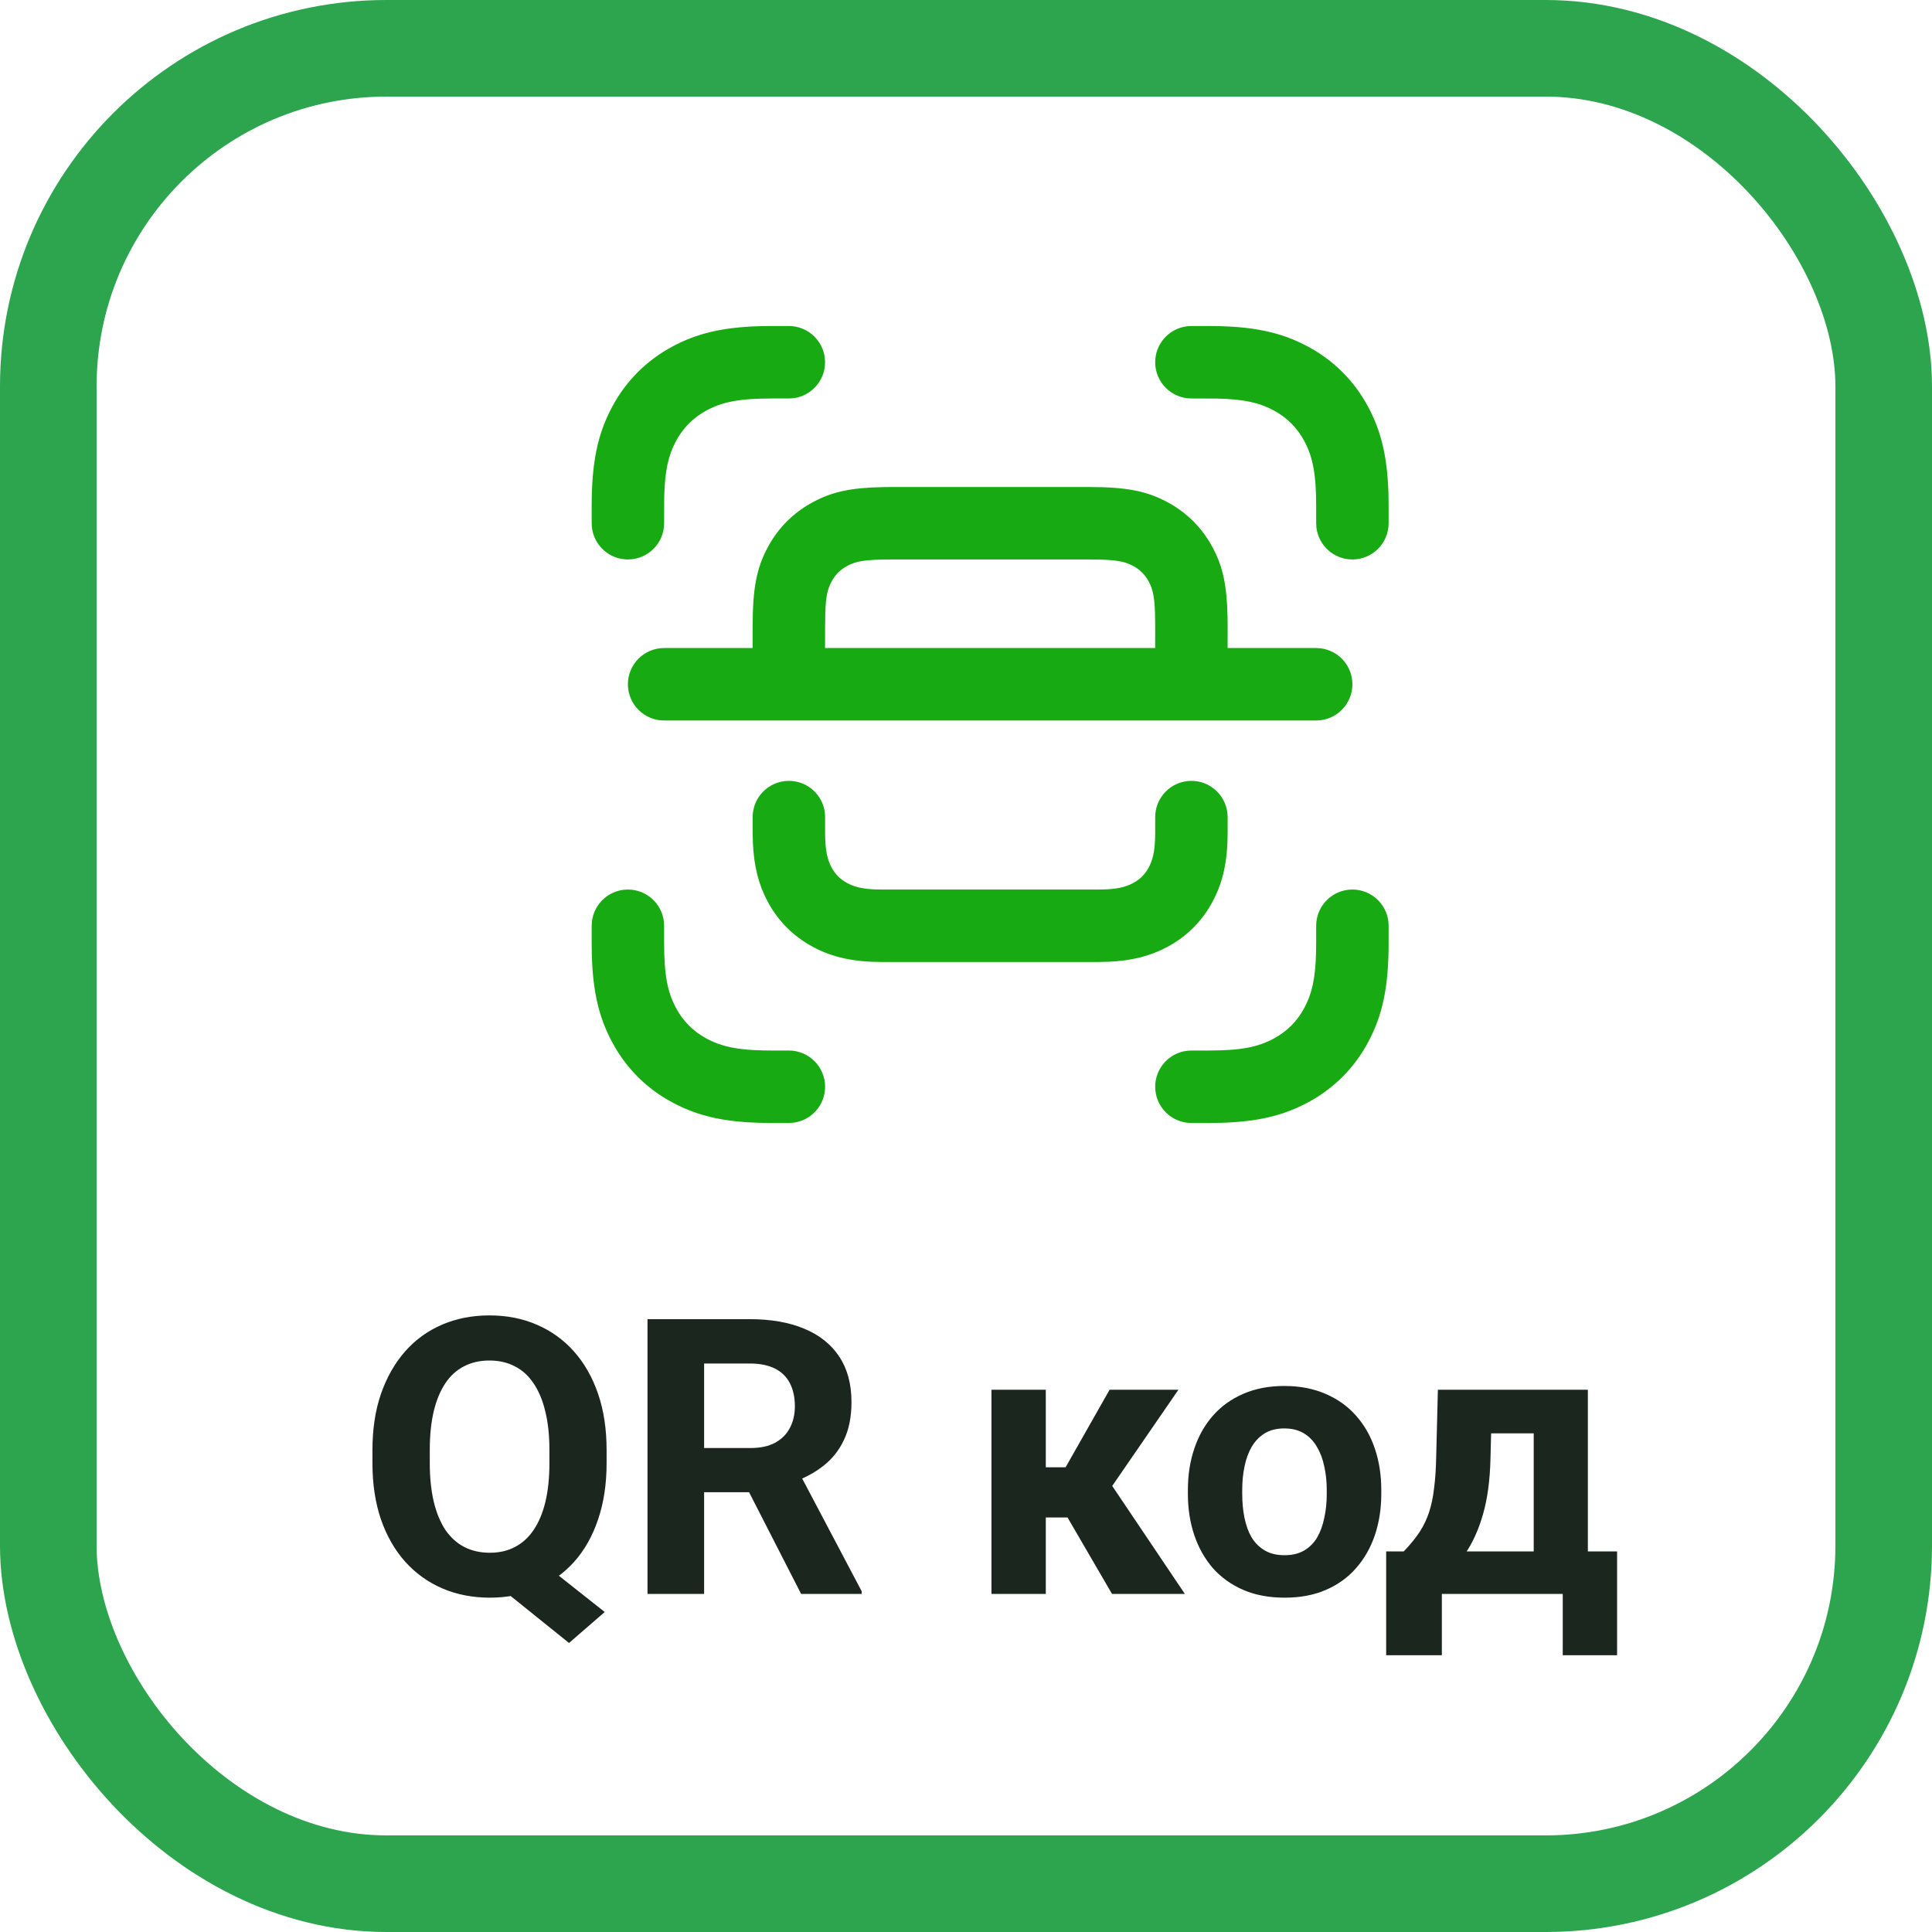 <svg width="40" height="40" viewBox="0 0 40 40" fill="none" xmlns="http://www.w3.org/2000/svg">
<path d="M28 18.417C28.382 18.417 28.698 18.703 28.744 19.073L28.75 19.167V19.524C28.75 20.427 28.627 21.015 28.327 21.575C28.04 22.113 27.613 22.54 27.075 22.827C26.566 23.099 26.034 23.226 25.263 23.247L25.024 23.25H24.667C24.253 23.25 23.917 22.914 23.917 22.5C23.917 22.118 24.203 21.802 24.573 21.756L24.667 21.75H25.024C25.697 21.75 26.045 21.677 26.367 21.505C26.644 21.357 26.857 21.144 27.005 20.867C27.161 20.575 27.236 20.26 27.248 19.7L27.25 19.524V19.167C27.25 18.753 27.586 18.417 28 18.417ZM13 18.417C13.382 18.417 13.698 18.703 13.744 19.073L13.75 19.167V19.524C13.75 20.197 13.823 20.545 13.995 20.867C14.143 21.144 14.356 21.357 14.633 21.505C14.925 21.661 15.24 21.736 15.8 21.748L15.976 21.75H16.333C16.747 21.75 17.083 22.086 17.083 22.5C17.083 22.882 16.797 23.198 16.427 23.244L16.333 23.25H15.976C15.073 23.25 14.485 23.127 13.925 22.827C13.387 22.54 12.96 22.113 12.673 21.575C12.4 21.066 12.274 20.534 12.253 19.763L12.25 19.524V19.167C12.25 18.753 12.586 18.417 13 18.417ZM24.667 16.167C25.049 16.167 25.364 16.453 25.411 16.823L25.417 16.917V17.237C25.417 17.824 25.322 18.263 25.105 18.668C24.89 19.07 24.57 19.39 24.168 19.605C23.814 19.795 23.433 19.891 22.95 19.912L22.737 19.917H18.263C17.676 19.917 17.237 19.822 16.832 19.605C16.43 19.39 16.11 19.07 15.895 18.668C15.705 18.314 15.609 17.933 15.588 17.45L15.583 17.237V16.917C15.583 16.503 15.919 16.167 16.333 16.167C16.716 16.167 17.031 16.453 17.078 16.823L17.083 16.917V17.237C17.083 17.592 17.126 17.79 17.217 17.96C17.293 18.101 17.399 18.207 17.54 18.283C17.686 18.361 17.852 18.404 18.12 18.414L18.263 18.417H22.737C23.092 18.417 23.29 18.374 23.46 18.283C23.601 18.207 23.707 18.101 23.783 17.96C23.861 17.814 23.904 17.648 23.914 17.38L23.917 17.237V16.917C23.917 16.503 24.253 16.167 24.667 16.167ZM22.53 10.083C23.321 10.083 23.736 10.164 24.168 10.395C24.57 10.61 24.89 10.93 25.105 11.332C25.317 11.728 25.402 12.11 25.415 12.78L25.417 12.97L25.416 13.416L27.25 13.417C27.664 13.417 28 13.752 28 14.167C28 14.581 27.664 14.917 27.25 14.917H13.75C13.336 14.917 13 14.581 13 14.167C13 13.752 13.336 13.417 13.75 13.417L15.582 13.416L15.583 12.97C15.583 12.179 15.664 11.764 15.895 11.332C16.11 10.93 16.43 10.61 16.832 10.395C17.228 10.183 17.61 10.098 18.28 10.085L18.47 10.083H22.53ZM22.53 11.583H18.47C17.906 11.583 17.725 11.618 17.54 11.717C17.399 11.793 17.293 11.899 17.217 12.04C17.137 12.189 17.099 12.336 17.087 12.685L17.083 12.97L17.082 13.416H23.916L23.917 12.97L23.913 12.698C23.902 12.34 23.864 12.191 23.783 12.04C23.707 11.899 23.601 11.793 23.46 11.717C23.311 11.637 23.164 11.599 22.815 11.587L22.53 11.583ZM16.332 6.75C16.747 6.75 17.082 7.086 17.082 7.5C17.082 7.882 16.796 8.198 16.427 8.244L16.332 8.25H15.975C15.303 8.25 14.954 8.323 14.633 8.495C14.356 8.643 14.143 8.856 13.995 9.133C13.839 9.425 13.764 9.74 13.752 10.3L13.75 10.833C13.75 11.248 13.414 11.583 13 11.583C12.618 11.583 12.302 11.297 12.256 10.927L12.25 10.833V10.475C12.25 9.573 12.373 8.985 12.673 8.425C12.96 7.887 13.387 7.46 13.925 7.173C14.434 6.9 14.966 6.774 15.737 6.753L15.975 6.75H16.332ZM25.024 6.75C25.927 6.75 26.515 6.873 27.075 7.173C27.613 7.46 28.04 7.887 28.327 8.425C28.599 8.934 28.726 9.466 28.747 10.237L28.75 10.476V10.833C28.75 11.248 28.414 11.583 28 11.583C27.618 11.583 27.302 11.297 27.256 10.927L27.25 10.833V10.476C27.25 9.803 27.177 9.455 27.005 9.133C26.857 8.856 26.644 8.643 26.367 8.495C26.075 8.339 25.76 8.264 25.2 8.252L24.667 8.25C24.253 8.25 23.917 7.914 23.917 7.5C23.917 7.118 24.203 6.802 24.573 6.756L24.667 6.75H25.024Z" fill="#18AA13"/>
<path d="M10.98 32.156L12.52 33.375L11.781 34.016L10.266 32.797L10.98 32.156ZM12.559 30.023V30.293C12.559 30.725 12.5 31.113 12.383 31.457C12.268 31.801 12.103 32.094 11.887 32.336C11.671 32.575 11.415 32.759 11.121 32.887C10.827 33.014 10.5 33.078 10.141 33.078C9.784 33.078 9.457 33.014 9.16 32.887C8.863 32.759 8.607 32.575 8.391 32.336C8.174 32.094 8.007 31.801 7.887 31.457C7.77 31.113 7.711 30.725 7.711 30.293V30.023C7.711 29.588 7.77 29.201 7.887 28.859C8.007 28.516 8.173 28.223 8.387 27.98C8.6 27.738 8.855 27.553 9.152 27.426C9.449 27.298 9.776 27.234 10.133 27.234C10.492 27.234 10.819 27.298 11.113 27.426C11.41 27.553 11.667 27.738 11.883 27.98C12.099 28.223 12.266 28.516 12.383 28.859C12.5 29.201 12.559 29.588 12.559 30.023ZM11.375 30.293V30.016C11.375 29.713 11.346 29.448 11.289 29.219C11.234 28.99 11.154 28.797 11.047 28.641C10.943 28.484 10.814 28.367 10.66 28.289C10.507 28.208 10.331 28.168 10.133 28.168C9.935 28.168 9.759 28.208 9.605 28.289C9.452 28.367 9.323 28.484 9.219 28.641C9.115 28.797 9.035 28.99 8.98 29.219C8.926 29.448 8.898 29.713 8.898 30.016V30.293C8.898 30.592 8.926 30.858 8.98 31.09C9.035 31.319 9.115 31.513 9.219 31.672C9.326 31.828 9.456 31.947 9.609 32.027C9.766 32.108 9.943 32.148 10.141 32.148C10.338 32.148 10.513 32.108 10.664 32.027C10.818 31.947 10.947 31.828 11.051 31.672C11.158 31.513 11.238 31.319 11.293 31.09C11.348 30.858 11.375 30.592 11.375 30.293ZM13.406 27.312H15.527C15.962 27.312 16.336 27.378 16.648 27.508C16.963 27.638 17.206 27.831 17.375 28.086C17.544 28.341 17.629 28.655 17.629 29.027C17.629 29.332 17.577 29.594 17.473 29.812C17.371 30.029 17.227 30.21 17.039 30.355C16.854 30.499 16.637 30.613 16.387 30.699L16.016 30.895H14.172L14.164 29.98H15.535C15.741 29.98 15.912 29.944 16.047 29.871C16.182 29.798 16.284 29.697 16.352 29.566C16.422 29.436 16.457 29.285 16.457 29.113C16.457 28.931 16.423 28.773 16.355 28.641C16.288 28.508 16.185 28.406 16.047 28.336C15.909 28.266 15.736 28.23 15.527 28.23H14.578V33H13.406V27.312ZM16.586 33L15.289 30.465L16.527 30.457L17.84 32.945V33H16.586ZM21.652 28.773V33H20.527V28.773H21.652ZM24.398 28.773L22.578 31.418H21.453L21.316 30.379H22.062L22.973 28.773H24.398ZM23.023 33L21.984 31.215L22.965 30.672L24.531 33H23.023ZM24.594 30.93V30.848C24.594 30.538 24.638 30.253 24.727 29.992C24.815 29.729 24.944 29.501 25.113 29.309C25.283 29.116 25.491 28.966 25.738 28.859C25.986 28.75 26.27 28.695 26.59 28.695C26.91 28.695 27.195 28.75 27.445 28.859C27.695 28.966 27.905 29.116 28.074 29.309C28.246 29.501 28.376 29.729 28.465 29.992C28.553 30.253 28.598 30.538 28.598 30.848V30.93C28.598 31.237 28.553 31.522 28.465 31.785C28.376 32.046 28.246 32.273 28.074 32.469C27.905 32.661 27.697 32.811 27.449 32.918C27.202 33.025 26.918 33.078 26.598 33.078C26.277 33.078 25.992 33.025 25.742 32.918C25.495 32.811 25.285 32.661 25.113 32.469C24.944 32.273 24.815 32.046 24.727 31.785C24.638 31.522 24.594 31.237 24.594 30.93ZM25.719 30.848V30.93C25.719 31.107 25.734 31.272 25.766 31.426C25.797 31.579 25.846 31.715 25.914 31.832C25.984 31.947 26.076 32.036 26.188 32.102C26.299 32.167 26.436 32.199 26.598 32.199C26.754 32.199 26.888 32.167 27 32.102C27.112 32.036 27.202 31.947 27.27 31.832C27.337 31.715 27.387 31.579 27.418 31.426C27.452 31.272 27.469 31.107 27.469 30.93V30.848C27.469 30.676 27.452 30.514 27.418 30.363C27.387 30.21 27.336 30.074 27.266 29.957C27.198 29.837 27.108 29.744 26.996 29.676C26.884 29.608 26.749 29.574 26.59 29.574C26.431 29.574 26.296 29.608 26.184 29.676C26.074 29.744 25.984 29.837 25.914 29.957C25.846 30.074 25.797 30.21 25.766 30.363C25.734 30.514 25.719 30.676 25.719 30.848ZM29.77 28.773H30.895L30.859 30.188C30.849 30.641 30.797 31.03 30.703 31.355C30.609 31.681 30.484 31.954 30.328 32.176C30.172 32.397 29.994 32.574 29.793 32.707C29.595 32.837 29.387 32.935 29.168 33H28.957L28.945 32.133L29.062 32.121C29.195 31.983 29.305 31.849 29.391 31.719C29.477 31.586 29.543 31.447 29.59 31.301C29.637 31.155 29.671 30.992 29.691 30.812C29.715 30.633 29.729 30.424 29.734 30.188L29.77 28.773ZM30.074 28.773H32.875V33H31.754V29.676H30.074V28.773ZM28.699 32.121H33.48V34.27H32.355V33H29.852V34.27H28.699V32.121Z" fill="#1A261E"/>
<rect x="1" y="1" width="38" height="38" rx="7" stroke="#2DA44E" stroke-width="2"/>
</svg>
